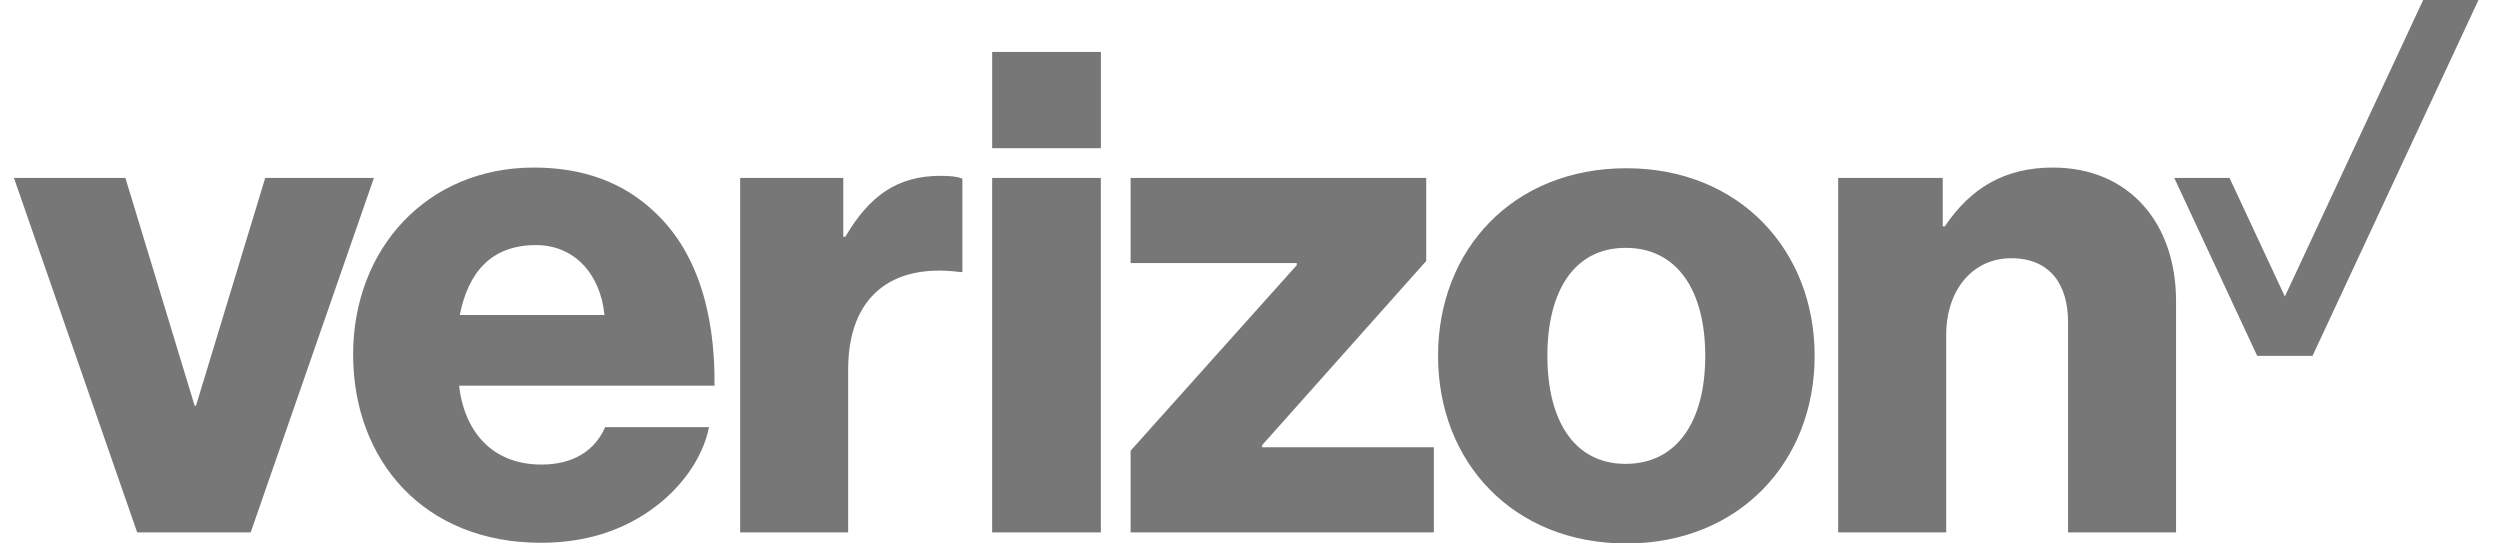 <svg width="92" height="20" viewBox="0 0 92 20" fill="none" xmlns="http://www.w3.org/2000/svg">
<g clip-path="url(#clip0_599_5484)">
<path d="M67.645 19.592H71.62V12.332C71.62 10.675 72.588 9.503 74.014 9.503C75.441 9.503 76.104 10.471 76.104 11.847V19.592H80.079V11.083C80.079 8.203 78.346 6.166 75.543 6.166C73.76 6.166 72.511 6.93 71.569 8.331H71.492V6.548H67.645V19.592ZM59.849 6.191C55.696 6.191 52.92 9.172 52.92 13.095C52.92 17.019 55.696 20 59.849 20C64.002 20 66.779 16.994 66.779 13.095C66.779 9.196 64.002 6.191 59.849 6.191ZM59.823 17.07C57.938 17.07 56.944 15.49 56.944 13.095C56.944 10.701 57.937 9.121 59.823 9.121C61.709 9.121 62.753 10.675 62.753 13.095C62.753 15.516 61.709 17.07 59.823 17.07ZM41.606 19.592H52.766V16.459H46.447V16.381L52.485 9.604V6.548H41.606V9.681H47.721V9.758L41.606 16.586V19.592ZM36.511 19.592H40.511V6.548H36.511V19.592ZM27.238 19.592H31.212V13.605C31.212 10.879 32.843 9.681 35.339 10.012H35.416V6.572C35.212 6.496 34.983 6.471 34.601 6.471C33.047 6.471 32.002 7.184 31.11 8.713H31.033V6.548H27.238V19.592ZM19.926 17.096C18.168 17.096 17.099 15.949 16.894 14.192H26.295C26.321 11.389 25.582 9.147 24.027 7.746C22.932 6.726 21.48 6.166 19.644 6.166C15.721 6.166 12.995 9.147 12.995 13.044C12.995 16.942 15.594 19.974 19.9 19.974C21.531 19.974 22.83 19.541 23.901 18.802C25.048 18.012 25.862 16.866 26.092 15.719H22.27C21.888 16.585 21.098 17.096 19.926 17.096ZM19.723 9.019C21.124 9.019 22.093 10.065 22.245 11.592H16.92C17.227 10.039 18.066 9.019 19.723 9.019ZM5.048 19.592H9.225L13.76 6.548H9.76L7.213 14.929H7.162L4.615 6.548H0.513L5.048 19.592ZM36.512 1.911H40.513V5.453H36.512V1.911Z" fill="#777777"/>
<path d="M80.013 6.548H82.047L84.083 10.912L89.172 0H91.208L85.101 13.095H83.065L80.013 6.548Z" fill="#777777"/>
</g>
<defs>
<clipPath id="clip0_599_5484">
<rect width="90.695" height="20" fill="white" transform="translate(0.513)"/>
</clipPath>
</defs>
</svg>
